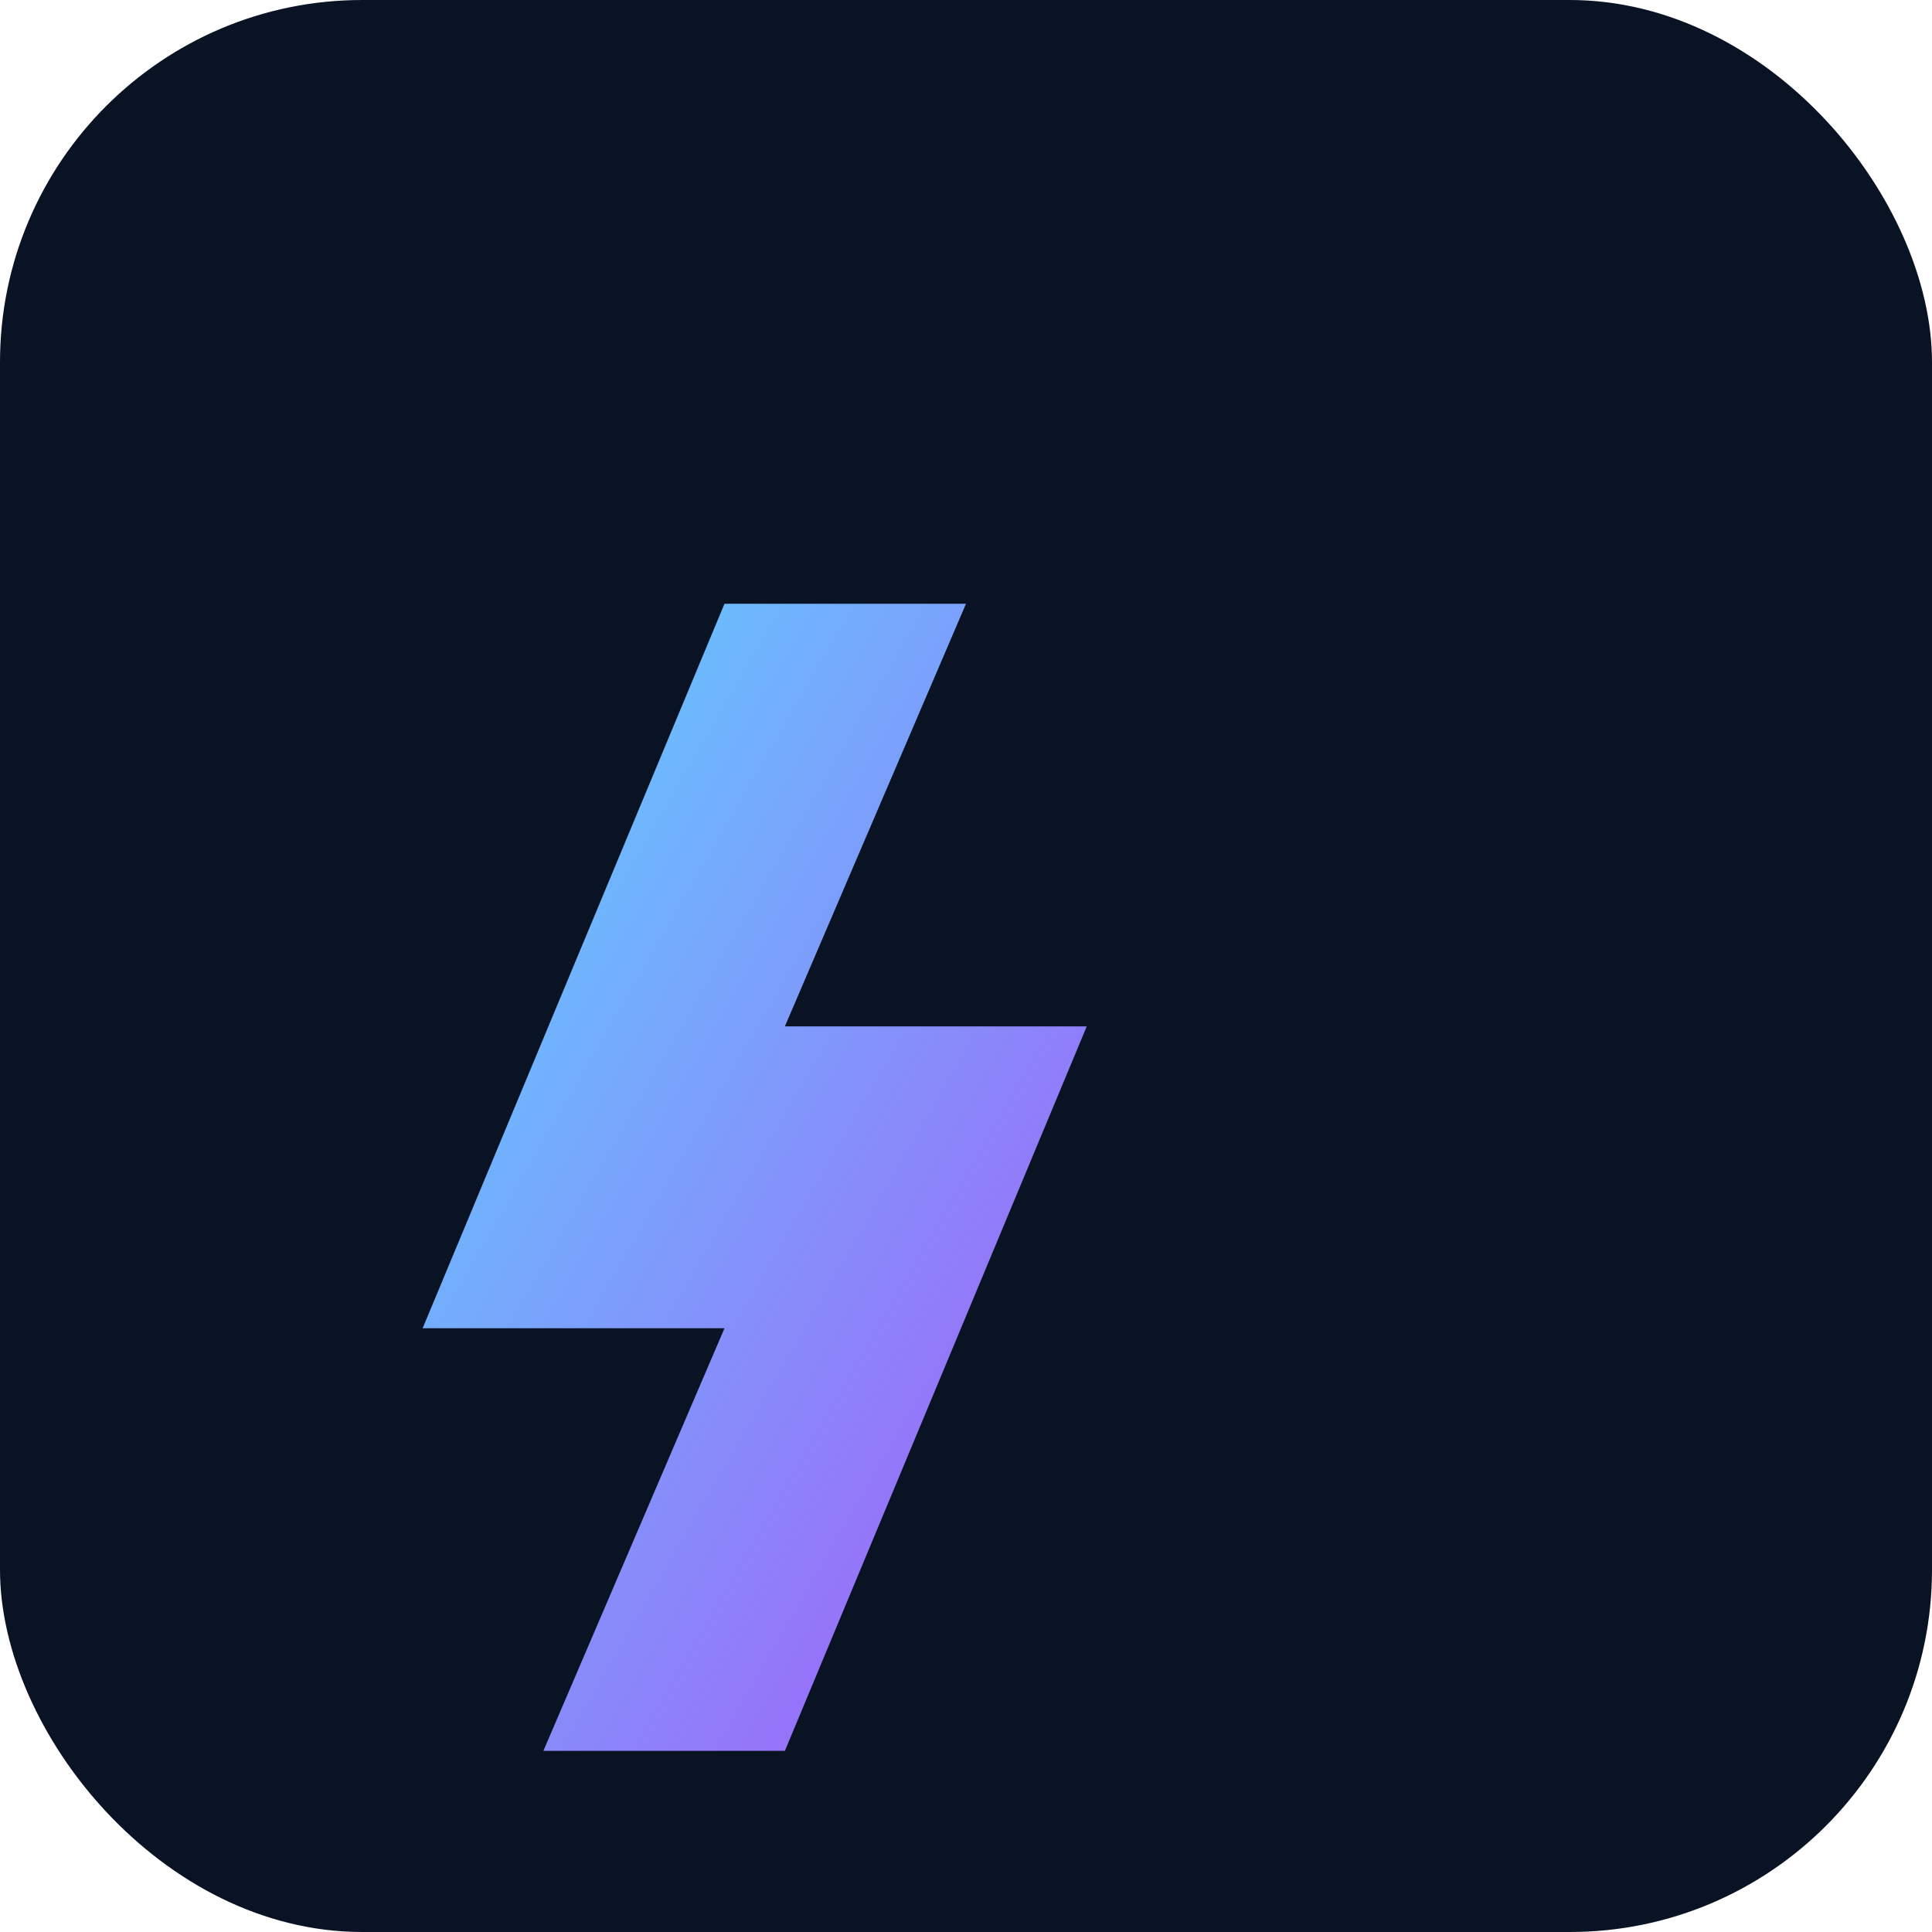 <svg xmlns="http://www.w3.org/2000/svg" viewBox="0 0 64 64" role="img" aria-label="Logo">
  <defs>
    <linearGradient id="grad" x1="0%" y1="0%" x2="100%" y2="100%">
      <stop offset="0%" stop-color="#5ad7ff" />
      <stop offset="100%" stop-color="#a855f7" />
    </linearGradient>
  </defs>
  <rect width="64" height="64" rx="12" fill="#0a1324" />
  <path d="M14 44L24 20h8l-6 14h10l-10 24h-8l6-14H14Z" fill="url(#grad)" />
</svg>

